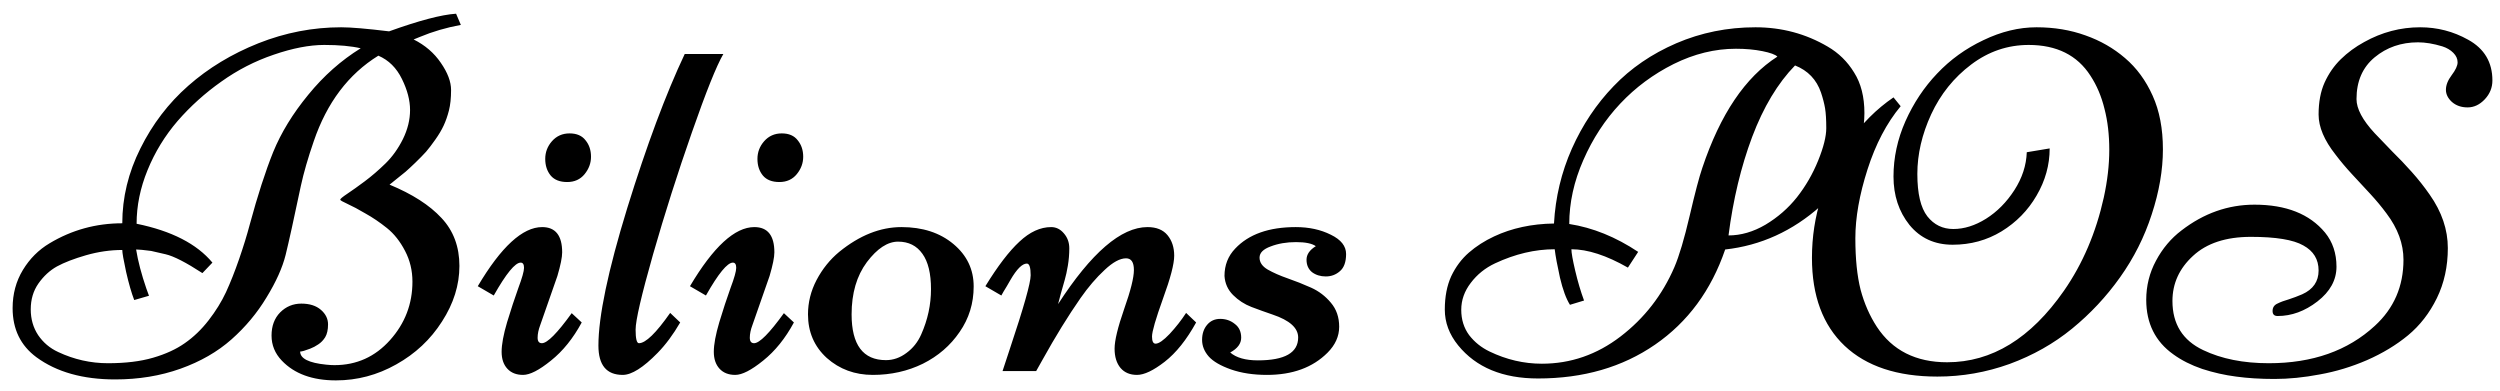 <svg width="128" height="20" viewBox="0 0 128 20" fill="none" xmlns="http://www.w3.org/2000/svg">
<path d="M7.628 15.143L6.872 15.362C6.733 15.004 6.595 14.524 6.457 13.922C6.326 13.32 6.261 12.945 6.261 12.799C5.651 12.799 5.032 12.888 4.406 13.067C3.787 13.246 3.291 13.438 2.917 13.641C2.55 13.845 2.233 14.137 1.964 14.52C1.704 14.894 1.574 15.334 1.574 15.838C1.574 16.335 1.7 16.774 1.952 17.157C2.213 17.539 2.554 17.828 2.978 18.023C3.791 18.406 4.642 18.597 5.529 18.597C6.424 18.597 7.193 18.504 7.836 18.316C8.479 18.129 9.02 17.881 9.459 17.572C9.907 17.262 10.314 16.872 10.68 16.4C11.046 15.928 11.343 15.448 11.571 14.96C11.799 14.463 12.023 13.898 12.243 13.263C12.462 12.628 12.646 12.034 12.792 11.48C13.191 10.008 13.589 8.775 13.988 7.782C14.395 6.789 14.993 5.812 15.783 4.852C16.572 3.884 17.467 3.09 18.468 2.472C17.98 2.358 17.357 2.301 16.601 2.301C15.844 2.301 14.981 2.468 14.013 2.801C13.052 3.127 12.157 3.587 11.327 4.181C10.497 4.767 9.752 5.438 9.093 6.195C8.442 6.952 7.93 7.79 7.555 8.709C7.181 9.621 6.994 10.537 6.994 11.456C8.784 11.822 10.078 12.486 10.876 13.446L10.363 13.983C9.525 13.438 8.898 13.116 8.483 13.019C8.068 12.921 7.82 12.864 7.738 12.848C7.364 12.799 7.108 12.774 6.969 12.774C7.067 13.377 7.242 14.044 7.494 14.776L7.628 15.143ZM23.351 0.702L23.595 1.275C22.846 1.414 22.151 1.617 21.508 1.886L21.178 2.02C21.764 2.313 22.228 2.712 22.57 3.216C22.92 3.721 23.095 4.185 23.095 4.608C23.095 5.023 23.058 5.373 22.985 5.658C22.912 5.943 22.822 6.199 22.716 6.427C22.61 6.655 22.468 6.895 22.289 7.147C22.118 7.391 21.959 7.599 21.813 7.77C21.666 7.932 21.483 8.119 21.264 8.331C21.052 8.535 20.885 8.689 20.763 8.795C20.544 8.974 20.271 9.194 19.945 9.454C21.109 9.934 21.996 10.504 22.606 11.163C23.217 11.814 23.522 12.632 23.522 13.617C23.522 14.593 23.225 15.541 22.631 16.461C22.045 17.381 21.264 18.113 20.287 18.658C19.319 19.203 18.289 19.476 17.199 19.476C15.994 19.476 15.071 19.138 14.428 18.463C14.078 18.097 13.903 17.669 13.903 17.181C13.903 16.693 14.049 16.298 14.342 15.997C14.643 15.696 15.005 15.545 15.429 15.545C15.852 15.545 16.186 15.651 16.43 15.863C16.674 16.074 16.796 16.323 16.796 16.607C16.796 16.884 16.747 17.104 16.649 17.267C16.552 17.421 16.434 17.543 16.295 17.633C16.165 17.722 16.027 17.796 15.88 17.852C15.628 17.95 15.457 17.999 15.368 17.999C15.368 18.357 15.811 18.581 16.698 18.67C16.853 18.687 16.995 18.695 17.125 18.695C18.257 18.695 19.205 18.268 19.97 17.413C20.735 16.559 21.117 15.562 21.117 14.422C21.117 13.853 20.991 13.328 20.739 12.848C20.486 12.359 20.177 11.969 19.811 11.676C19.445 11.383 19.079 11.135 18.712 10.931C18.354 10.72 18.049 10.557 17.797 10.443C17.545 10.329 17.419 10.256 17.419 10.223C17.419 10.182 17.541 10.081 17.785 9.918C18.029 9.755 18.326 9.544 18.676 9.283C19.034 9.015 19.388 8.709 19.738 8.368C20.088 8.026 20.385 7.611 20.629 7.123C20.873 6.626 20.995 6.13 20.995 5.633C20.995 5.137 20.857 4.608 20.58 4.046C20.303 3.477 19.901 3.078 19.372 2.85C17.842 3.794 16.739 5.255 16.064 7.232C15.771 8.079 15.551 8.84 15.404 9.515C15.046 11.216 14.786 12.396 14.623 13.055C14.46 13.706 14.135 14.431 13.646 15.228C13.166 16.026 12.568 16.742 11.852 17.377C11.136 18.011 10.265 18.512 9.24 18.878C8.214 19.244 7.099 19.427 5.895 19.427C4.243 19.427 2.9 19.049 1.867 18.292C1.053 17.69 0.646 16.852 0.646 15.777C0.646 15.053 0.821 14.402 1.171 13.824C1.521 13.246 1.977 12.791 2.538 12.457C3.677 11.773 4.918 11.432 6.261 11.432C6.261 10.113 6.57 8.836 7.189 7.599C7.807 6.354 8.625 5.283 9.643 4.388C10.668 3.485 11.864 2.761 13.231 2.215C14.607 1.67 16.019 1.397 17.467 1.397C17.972 1.397 18.79 1.467 19.921 1.605C21.459 1.052 22.602 0.75 23.351 0.702ZM26.781 19.195C26.439 19.195 26.171 19.09 25.976 18.878C25.78 18.666 25.683 18.377 25.683 18.011C25.683 17.637 25.776 17.132 25.963 16.498C26.159 15.855 26.35 15.273 26.537 14.752C26.732 14.231 26.83 13.885 26.83 13.714C26.83 13.535 26.773 13.446 26.659 13.446C26.374 13.446 25.915 14.007 25.28 15.13L24.462 14.654C25.658 12.636 26.757 11.627 27.758 11.627C28.441 11.627 28.783 12.058 28.783 12.921C28.783 13.173 28.702 13.576 28.539 14.129L27.66 16.644C27.571 16.88 27.526 17.096 27.526 17.291C27.526 17.478 27.599 17.572 27.746 17.572C28.022 17.572 28.531 17.059 29.271 16.034L29.784 16.51C29.345 17.324 28.82 17.975 28.209 18.463C27.607 18.951 27.131 19.195 26.781 19.195ZM30.26 8.026C30.26 8.351 30.15 8.648 29.931 8.917C29.711 9.186 29.414 9.32 29.04 9.32C28.665 9.32 28.384 9.21 28.197 8.99C28.01 8.762 27.916 8.478 27.916 8.136C27.916 7.794 28.03 7.493 28.258 7.232C28.494 6.964 28.795 6.83 29.162 6.83C29.528 6.83 29.8 6.948 29.98 7.184C30.167 7.411 30.26 7.692 30.26 8.026ZM35.058 2.765H37.035C36.685 3.367 36.148 4.706 35.424 6.781C34.7 8.848 34.036 10.931 33.434 13.031C32.84 15.122 32.543 16.404 32.543 16.876C32.543 17.34 32.6 17.572 32.714 17.572C33.056 17.572 33.589 17.055 34.313 16.021L34.826 16.51C34.468 17.128 34.081 17.649 33.666 18.072C32.934 18.821 32.34 19.195 31.884 19.195C31.054 19.195 30.639 18.695 30.639 17.694C30.639 16.205 31.131 13.857 32.116 10.65C33.109 7.444 34.089 4.815 35.058 2.765ZM37.645 19.195C37.304 19.195 37.035 19.09 36.84 18.878C36.645 18.666 36.547 18.377 36.547 18.011C36.547 17.637 36.641 17.132 36.828 16.498C37.023 15.855 37.214 15.273 37.401 14.752C37.597 14.231 37.694 13.885 37.694 13.714C37.694 13.535 37.637 13.446 37.523 13.446C37.239 13.446 36.779 14.007 36.144 15.13L35.326 14.654C36.523 12.636 37.621 11.627 38.622 11.627C39.306 11.627 39.648 12.058 39.648 12.921C39.648 13.173 39.566 13.576 39.403 14.129L38.524 16.644C38.435 16.88 38.39 17.096 38.39 17.291C38.39 17.478 38.463 17.572 38.61 17.572C38.887 17.572 39.395 17.059 40.136 16.034L40.648 16.51C40.209 17.324 39.684 17.975 39.074 18.463C38.471 18.951 37.995 19.195 37.645 19.195ZM41.124 8.026C41.124 8.351 41.015 8.648 40.795 8.917C40.575 9.186 40.278 9.32 39.904 9.32C39.529 9.32 39.249 9.21 39.062 8.99C38.874 8.762 38.781 8.478 38.781 8.136C38.781 7.794 38.895 7.493 39.123 7.232C39.359 6.964 39.66 6.83 40.026 6.83C40.392 6.83 40.665 6.948 40.844 7.184C41.031 7.411 41.124 7.692 41.124 8.026ZM41.369 16.095C41.369 15.484 41.515 14.898 41.808 14.337C42.109 13.767 42.496 13.287 42.968 12.896C44.009 12.05 45.072 11.627 46.154 11.627C47.236 11.627 48.123 11.916 48.815 12.494C49.507 13.072 49.852 13.796 49.852 14.666C49.852 15.529 49.612 16.306 49.132 16.998C48.66 17.69 48.034 18.231 47.252 18.622C46.471 19.004 45.617 19.195 44.689 19.195C43.769 19.195 42.984 18.906 42.333 18.329C41.69 17.743 41.369 16.998 41.369 16.095ZM45.36 18.439C45.735 18.439 46.085 18.316 46.41 18.072C46.744 17.828 46.996 17.511 47.167 17.12C47.501 16.371 47.667 15.598 47.667 14.801C47.667 14.003 47.521 13.401 47.228 12.994C46.935 12.579 46.52 12.372 45.983 12.372C45.446 12.372 44.913 12.722 44.384 13.421C43.863 14.121 43.602 15.012 43.602 16.095C43.602 17.657 44.188 18.439 45.36 18.439ZM54.174 15.57C55.875 12.941 57.401 11.627 58.752 11.627C59.207 11.627 59.549 11.765 59.777 12.042C60.005 12.319 60.119 12.669 60.119 13.092C60.119 13.515 59.927 14.247 59.545 15.289C59.171 16.331 58.983 16.978 58.983 17.23C58.983 17.474 59.044 17.596 59.166 17.596C59.329 17.596 59.569 17.429 59.887 17.096C60.204 16.754 60.485 16.396 60.729 16.021L61.242 16.51C60.753 17.397 60.216 18.068 59.63 18.524C59.053 18.971 58.581 19.195 58.214 19.195C57.856 19.195 57.575 19.077 57.372 18.841C57.169 18.597 57.067 18.268 57.067 17.852C57.067 17.438 57.23 16.762 57.555 15.826C57.889 14.882 58.056 14.215 58.056 13.824C58.056 13.425 57.921 13.226 57.653 13.226C57.344 13.226 56.977 13.425 56.554 13.824C56.131 14.215 55.72 14.695 55.321 15.265C54.687 16.176 54.04 17.226 53.38 18.414L53.051 19H51.33L51.708 17.852C52.416 15.737 52.77 14.483 52.77 14.093C52.77 13.694 52.705 13.495 52.575 13.495C52.339 13.495 52.058 13.775 51.732 14.337C51.659 14.467 51.598 14.573 51.549 14.654C51.501 14.727 51.444 14.821 51.378 14.935C51.322 15.041 51.285 15.106 51.269 15.13L50.451 14.654C51.085 13.621 51.667 12.86 52.196 12.372C52.725 11.875 53.266 11.627 53.82 11.627C54.072 11.627 54.288 11.733 54.467 11.944C54.654 12.156 54.748 12.412 54.748 12.713C54.748 13.014 54.723 13.312 54.674 13.604C54.626 13.889 54.573 14.129 54.516 14.325C54.467 14.512 54.398 14.756 54.308 15.057C54.227 15.358 54.182 15.529 54.174 15.57ZM63.024 18.915C62.495 18.727 62.117 18.508 61.889 18.255C61.661 17.995 61.547 17.71 61.547 17.401C61.547 17.092 61.632 16.835 61.803 16.632C61.974 16.428 62.198 16.327 62.475 16.327C62.759 16.327 63.008 16.412 63.219 16.583C63.439 16.746 63.549 16.982 63.549 17.291C63.549 17.592 63.362 17.844 62.987 18.048C63.297 18.316 63.769 18.451 64.403 18.451C65.779 18.451 66.466 18.06 66.466 17.279C66.466 16.791 66.031 16.4 65.16 16.107C64.802 15.985 64.44 15.855 64.074 15.716C63.716 15.578 63.402 15.374 63.134 15.106C62.865 14.837 62.719 14.512 62.694 14.129C62.694 13.576 62.877 13.108 63.244 12.726C63.935 11.993 64.969 11.627 66.344 11.627C67.02 11.627 67.618 11.757 68.139 12.018C68.659 12.27 68.92 12.599 68.92 13.006C68.92 13.413 68.814 13.706 68.603 13.885C68.399 14.064 68.159 14.154 67.882 14.154C67.606 14.154 67.37 14.081 67.174 13.934C66.987 13.78 66.894 13.568 66.894 13.299C66.894 13.031 67.052 12.799 67.37 12.604C67.174 12.465 66.837 12.396 66.356 12.396C65.876 12.396 65.445 12.469 65.062 12.616C64.68 12.754 64.489 12.945 64.489 13.19C64.489 13.434 64.627 13.637 64.904 13.8C65.189 13.963 65.53 14.113 65.929 14.252C66.328 14.39 66.727 14.549 67.126 14.727C67.524 14.907 67.862 15.163 68.139 15.497C68.424 15.83 68.566 16.241 68.566 16.73C68.566 17.218 68.367 17.661 67.968 18.06C67.211 18.817 66.177 19.195 64.867 19.195C64.175 19.195 63.561 19.102 63.024 18.915ZM74.657 17.682C74.201 17.12 73.974 16.51 73.974 15.851C73.974 15.191 74.084 14.622 74.303 14.142C74.531 13.662 74.832 13.259 75.207 12.933C75.581 12.608 76.012 12.331 76.501 12.103C77.404 11.68 78.425 11.46 79.564 11.444C79.638 10.101 79.943 8.823 80.48 7.611C81.025 6.39 81.737 5.324 82.616 4.413C83.495 3.493 84.565 2.761 85.827 2.215C87.096 1.67 88.447 1.397 89.879 1.397C91.222 1.397 92.455 1.727 93.578 2.386C94.14 2.712 94.591 3.155 94.933 3.717C95.283 4.27 95.458 4.962 95.458 5.792C95.458 6.622 95.251 7.472 94.835 8.343C94.428 9.206 93.887 9.942 93.212 10.553C91.78 11.83 90.152 12.571 88.329 12.774C87.613 14.866 86.417 16.489 84.74 17.645C83.064 18.801 81.066 19.378 78.747 19.378C76.94 19.378 75.577 18.813 74.657 17.682ZM76.549 13.482C76.045 13.718 75.63 14.052 75.304 14.483C74.979 14.907 74.816 15.366 74.816 15.863C74.816 16.359 74.95 16.791 75.219 17.157C75.495 17.515 75.845 17.796 76.269 17.999C77.131 18.414 78.022 18.622 78.942 18.622C80.415 18.622 81.758 18.158 82.97 17.23C84.191 16.294 85.111 15.11 85.729 13.678C85.973 13.108 86.234 12.233 86.51 11.053C86.787 9.865 87.003 9.047 87.157 8.6C88.077 5.849 89.359 3.949 91.002 2.899C90.897 2.793 90.64 2.7 90.233 2.618C89.826 2.537 89.375 2.496 88.878 2.496C87.804 2.496 86.742 2.757 85.692 3.277C84.651 3.798 83.739 4.474 82.958 5.304C82.177 6.134 81.546 7.098 81.066 8.197C80.586 9.287 80.346 10.378 80.346 11.468C81.55 11.655 82.726 12.132 83.874 12.896L83.349 13.702C82.25 13.075 81.286 12.762 80.456 12.762C80.456 12.941 80.521 13.307 80.651 13.861C80.781 14.414 80.932 14.923 81.103 15.387L80.382 15.606C80.187 15.297 80.016 14.833 79.87 14.215C79.731 13.588 79.642 13.104 79.601 12.762C78.592 12.762 77.575 13.002 76.549 13.482ZM91.906 3.351C91.019 4.262 90.286 5.483 89.709 7.013C89.139 8.535 88.736 10.215 88.5 12.054C89.135 12.054 89.766 11.871 90.392 11.505C91.019 11.13 91.556 10.663 92.003 10.101C92.451 9.531 92.813 8.905 93.09 8.221C93.367 7.538 93.505 6.984 93.505 6.561C93.505 6.13 93.484 5.792 93.444 5.548C93.403 5.304 93.334 5.035 93.236 4.742C93.008 4.075 92.565 3.611 91.906 3.351ZM99.975 12.53C99.055 12.53 98.319 12.193 97.765 11.517C97.22 10.834 96.947 10.008 96.947 9.039C96.947 8.071 97.151 7.127 97.558 6.207C97.973 5.279 98.514 4.465 99.181 3.766C99.849 3.058 100.638 2.488 101.549 2.057C102.461 1.617 103.368 1.397 104.271 1.397C105.175 1.397 106.009 1.536 106.774 1.812C107.539 2.081 108.214 2.468 108.8 2.972C109.394 3.477 109.866 4.12 110.216 4.901C110.566 5.674 110.741 6.59 110.741 7.647C110.741 8.705 110.55 9.816 110.167 10.98C109.793 12.136 109.252 13.21 108.544 14.203C107.844 15.187 107.026 16.062 106.09 16.827C105.154 17.592 104.088 18.194 102.892 18.634C101.696 19.065 100.463 19.281 99.193 19.281C97.143 19.281 95.56 18.756 94.445 17.706C93.33 16.648 92.772 15.147 92.772 13.202C92.772 11.061 93.407 9.08 94.677 7.257C95.32 6.337 96.076 5.58 96.947 4.986L97.314 5.438C96.597 6.301 96.032 7.379 95.617 8.673C95.202 9.967 94.994 11.143 94.994 12.201C94.994 13.251 95.084 14.129 95.263 14.837C95.45 15.537 95.727 16.168 96.093 16.73C96.89 17.942 98.091 18.548 99.694 18.548C101.981 18.548 103.974 17.328 105.675 14.886C106.636 13.503 107.315 11.912 107.714 10.113C107.901 9.259 107.995 8.445 107.995 7.672C107.995 6.899 107.913 6.199 107.75 5.572C107.596 4.938 107.356 4.372 107.03 3.875C106.355 2.826 105.301 2.301 103.869 2.301C102.794 2.301 101.814 2.634 100.927 3.302C100.04 3.969 99.356 4.819 98.876 5.853C98.404 6.878 98.168 7.896 98.168 8.905C98.168 9.914 98.339 10.638 98.681 11.078C99.022 11.509 99.466 11.725 100.011 11.725C100.565 11.725 101.122 11.55 101.684 11.2C102.253 10.842 102.737 10.353 103.136 9.735C103.535 9.116 103.747 8.469 103.771 7.794L104.943 7.599C104.943 8.445 104.719 9.251 104.271 10.016C103.832 10.773 103.234 11.383 102.477 11.847C101.728 12.302 100.894 12.53 99.975 12.53ZM121.19 18.439C120.401 18.78 119.595 19.024 118.773 19.171C117.96 19.326 117.187 19.403 116.454 19.403C115.73 19.403 115.075 19.362 114.489 19.281C113.911 19.207 113.333 19.077 112.755 18.89C112.186 18.695 111.693 18.447 111.278 18.145C110.351 17.486 109.887 16.555 109.887 15.35C109.887 14.634 110.054 13.967 110.387 13.348C110.721 12.722 111.156 12.205 111.693 11.798C112.833 10.919 114.078 10.479 115.429 10.479C117.048 10.479 118.253 10.956 119.042 11.908C119.433 12.388 119.628 12.97 119.628 13.653C119.628 14.337 119.302 14.931 118.651 15.435C118.008 15.932 117.329 16.18 116.613 16.18C116.442 16.18 116.356 16.095 116.356 15.924C116.356 15.745 116.438 15.619 116.601 15.545C116.763 15.464 116.959 15.391 117.187 15.326C117.414 15.252 117.642 15.167 117.87 15.069C118.432 14.817 118.712 14.41 118.712 13.849C118.712 13.279 118.452 12.852 117.931 12.567C117.418 12.274 116.523 12.127 115.246 12.127C113.968 12.127 112.979 12.453 112.279 13.104C111.579 13.747 111.229 14.516 111.229 15.411C111.229 16.591 111.754 17.429 112.804 17.926C113.74 18.373 114.859 18.597 116.161 18.597C118.399 18.597 120.21 17.958 121.593 16.681C122.57 15.786 123.058 14.658 123.058 13.299C123.058 12.486 122.769 11.696 122.191 10.931C121.939 10.589 121.658 10.252 121.349 9.918C121.04 9.584 120.731 9.251 120.421 8.917C120.112 8.583 119.831 8.25 119.579 7.916C119.001 7.184 118.712 6.5 118.712 5.865C118.712 5.23 118.814 4.685 119.018 4.229C119.229 3.766 119.506 3.367 119.848 3.033C120.198 2.691 120.596 2.398 121.044 2.154C121.947 1.65 122.903 1.397 123.913 1.397C124.792 1.397 125.609 1.609 126.366 2.032C127.196 2.488 127.611 3.184 127.611 4.12C127.611 4.486 127.481 4.807 127.221 5.084C126.96 5.361 126.667 5.499 126.342 5.499C126.016 5.499 125.748 5.405 125.536 5.218C125.333 5.031 125.231 4.824 125.231 4.596C125.231 4.36 125.329 4.111 125.524 3.851C125.727 3.583 125.829 3.363 125.829 3.192C125.829 3.013 125.756 2.85 125.609 2.704C125.463 2.557 125.276 2.447 125.048 2.374C124.592 2.236 124.177 2.167 123.803 2.167C122.94 2.167 122.2 2.423 121.581 2.936C120.963 3.448 120.653 4.16 120.653 5.072C120.653 5.568 120.963 6.15 121.581 6.817C121.858 7.11 122.159 7.424 122.484 7.757C122.818 8.083 123.152 8.433 123.485 8.807C123.819 9.181 124.124 9.568 124.401 9.967C125.019 10.846 125.329 11.757 125.329 12.701C125.329 13.645 125.141 14.5 124.767 15.265C124.393 16.03 123.9 16.664 123.29 17.169C122.688 17.665 121.988 18.088 121.19 18.439Z" fill="black"/>
</svg>
